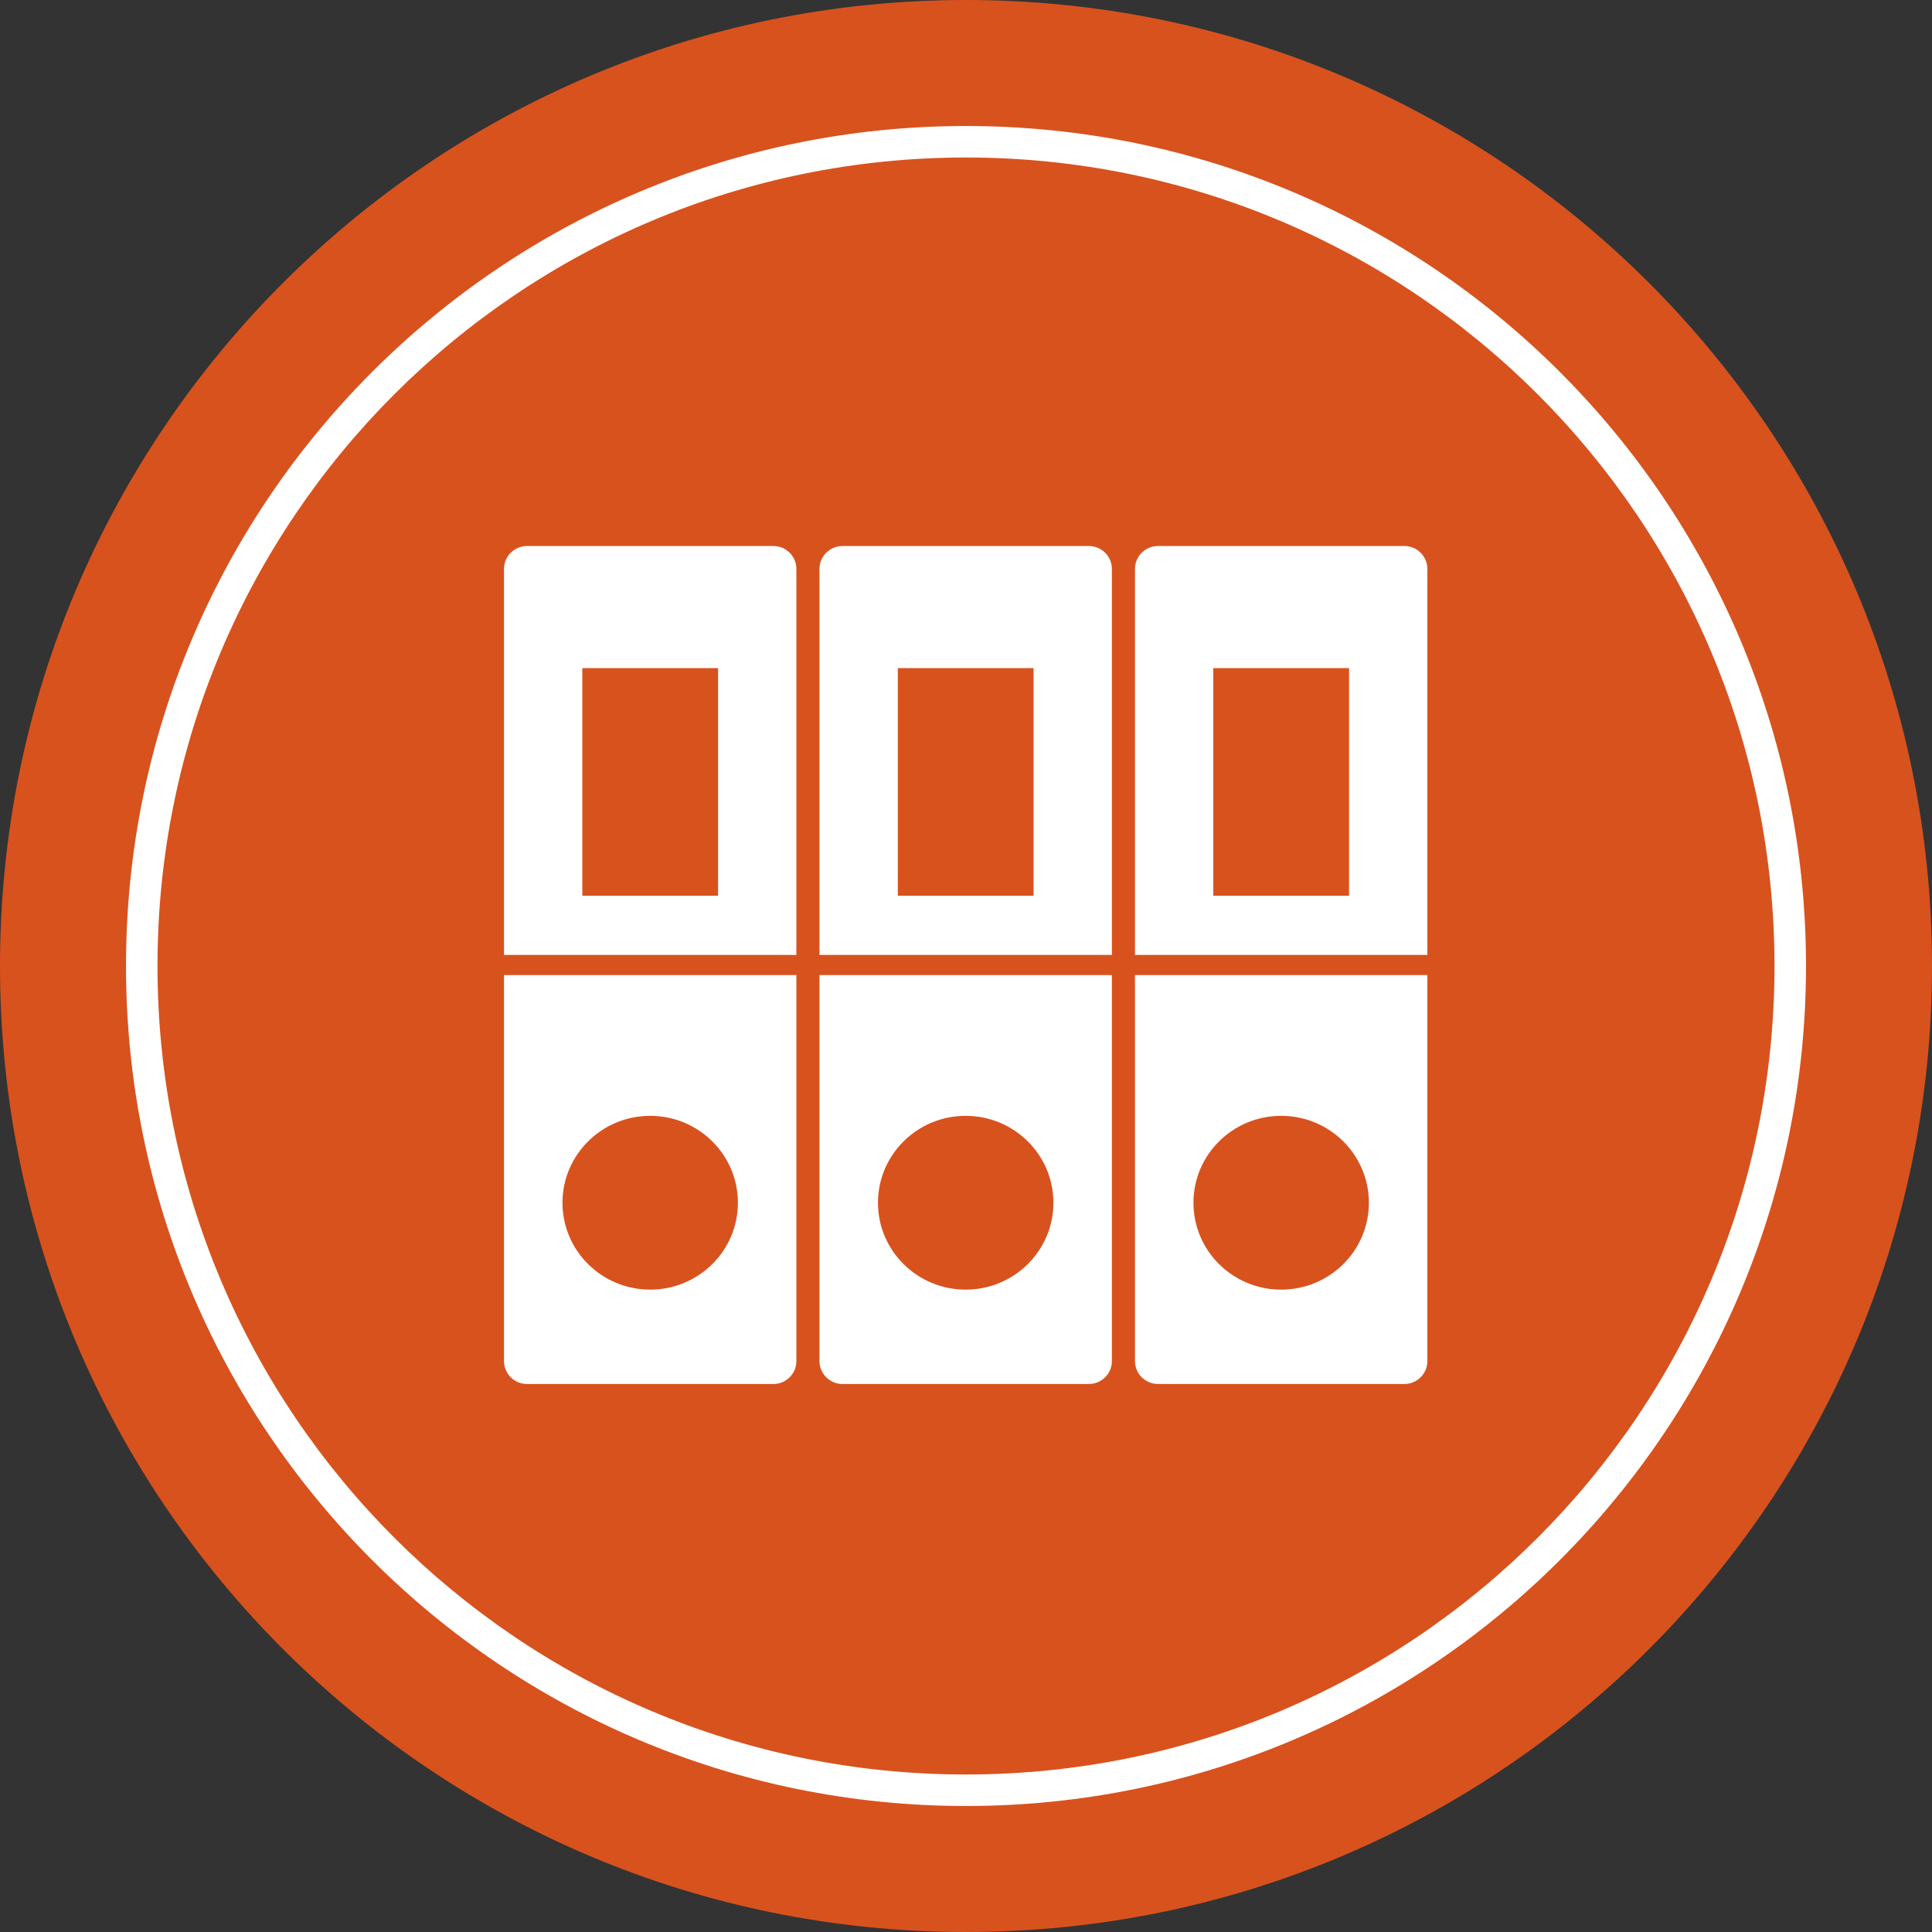<?xml version="1.0" encoding="UTF-8"?>
<svg width="92px" height="92px" viewBox="0 0 92 92" version="1.1" xmlns="http://www.w3.org/2000/svg" xmlns:xlink="http://www.w3.org/1999/xlink">
    <rect x="0" y="0" width="92" height="92" fill="#333333" stroke="none"/>
    <!-- Generator: Sketch 54.1 (76490) - https://sketchapp.com -->
    <title>icon_archivist</title>
    <desc>Created with Sketch.</desc>
    <g id="Homepage-Selected" stroke="none" stroke-width="1" fill="none" fill-rule="evenodd">
        <g id="icon_archivist">
            <path d="M46,92 C71.405,92 92,71.405 92,46 C92,20.595 71.405,0 46,0 C20.595,0 0,20.595 0,46 C0,71.405 20.595,92 46,92 Z" id="Path" fill="#D8521E" fill-rule="nonzero"></path>
            <path d="M46,86 C23.909,86 6,68.091 6,46 C6,23.909 23.909,6 46,6 C68.091,6 86,23.909 86,46 C86,68.091 68.091,86 46,86 Z M46,84.5 C67.263,84.5 84.5,67.263 84.5,46 C84.5,24.737 67.263,7.5 46,7.5 C24.737,7.5 7.5,24.737 7.5,46 C7.5,67.263 24.737,84.5 46,84.5 Z" id="Shape" fill="#FFFFFF" fill-rule="nonzero"></path>
            <path d="M54.047,64.815 L54.047,46.431 L67.97,46.431 L67.97,64.815 C67.97,65.417 67.477,65.905 66.87,65.905 L55.147,65.905 C54.539,65.905 54.047,65.417 54.047,64.815 Z M66.87,26 C67.477,26 67.97,26.488 67.97,27.09 L67.97,45.473 L54.047,45.473 L54.047,27.09 C54.047,26.488 54.539,26 55.147,26 L66.87,26 Z M61.008,53.135 C58.701,53.135 56.831,54.988 56.831,57.273 C56.831,59.559 58.701,61.411 61.008,61.411 C63.315,61.411 65.185,59.559 65.185,57.273 C65.185,54.988 63.315,53.135 61.008,53.135 Z M57.776,42.653 L64.24,42.653 L64.24,31.814 L57.776,31.814 L57.776,42.653 Z M51.846,26 C52.454,26 52.947,26.488 52.947,27.09 L52.947,45.473 L39.023,45.473 L39.023,27.09 C39.023,26.488 39.516,26 40.123,26 L51.846,26 Z M39.023,64.815 L39.023,46.431 L52.947,46.431 L52.947,64.815 C52.947,65.417 52.454,65.905 51.846,65.905 L40.123,65.905 C39.516,65.905 39.023,65.417 39.023,64.815 Z M42.753,42.653 L49.217,42.653 L49.217,31.814 L42.753,31.814 L42.753,42.653 Z M45.985,53.135 C43.678,53.135 41.808,54.988 41.808,57.273 C41.808,59.559 43.678,61.411 45.985,61.411 C48.292,61.411 50.162,59.559 50.162,57.273 C50.162,54.988 48.292,53.135 45.985,53.135 Z M36.823,26 C37.431,26 37.923,26.488 37.923,27.09 L37.923,45.473 L24,45.473 L24,46.431 L37.923,46.431 L37.923,64.815 C37.923,65.417 37.431,65.905 36.823,65.905 L25.1,65.905 C24.493,65.905 24,65.417 24,64.815 L24,27.09 C24,26.488 24.493,26 25.1,26 L36.823,26 Z M27.729,42.653 L34.194,42.653 L34.194,31.814 L27.729,31.814 L27.729,42.653 Z M30.962,53.135 C28.655,53.135 26.785,54.988 26.785,57.273 C26.785,59.559 28.655,61.411 30.962,61.411 C33.268,61.411 35.138,59.559 35.138,57.273 C35.138,54.988 33.268,53.135 30.962,53.135 Z" id="Shape" fill="#FFFFFF"></path>
        </g>
    </g>
</svg>